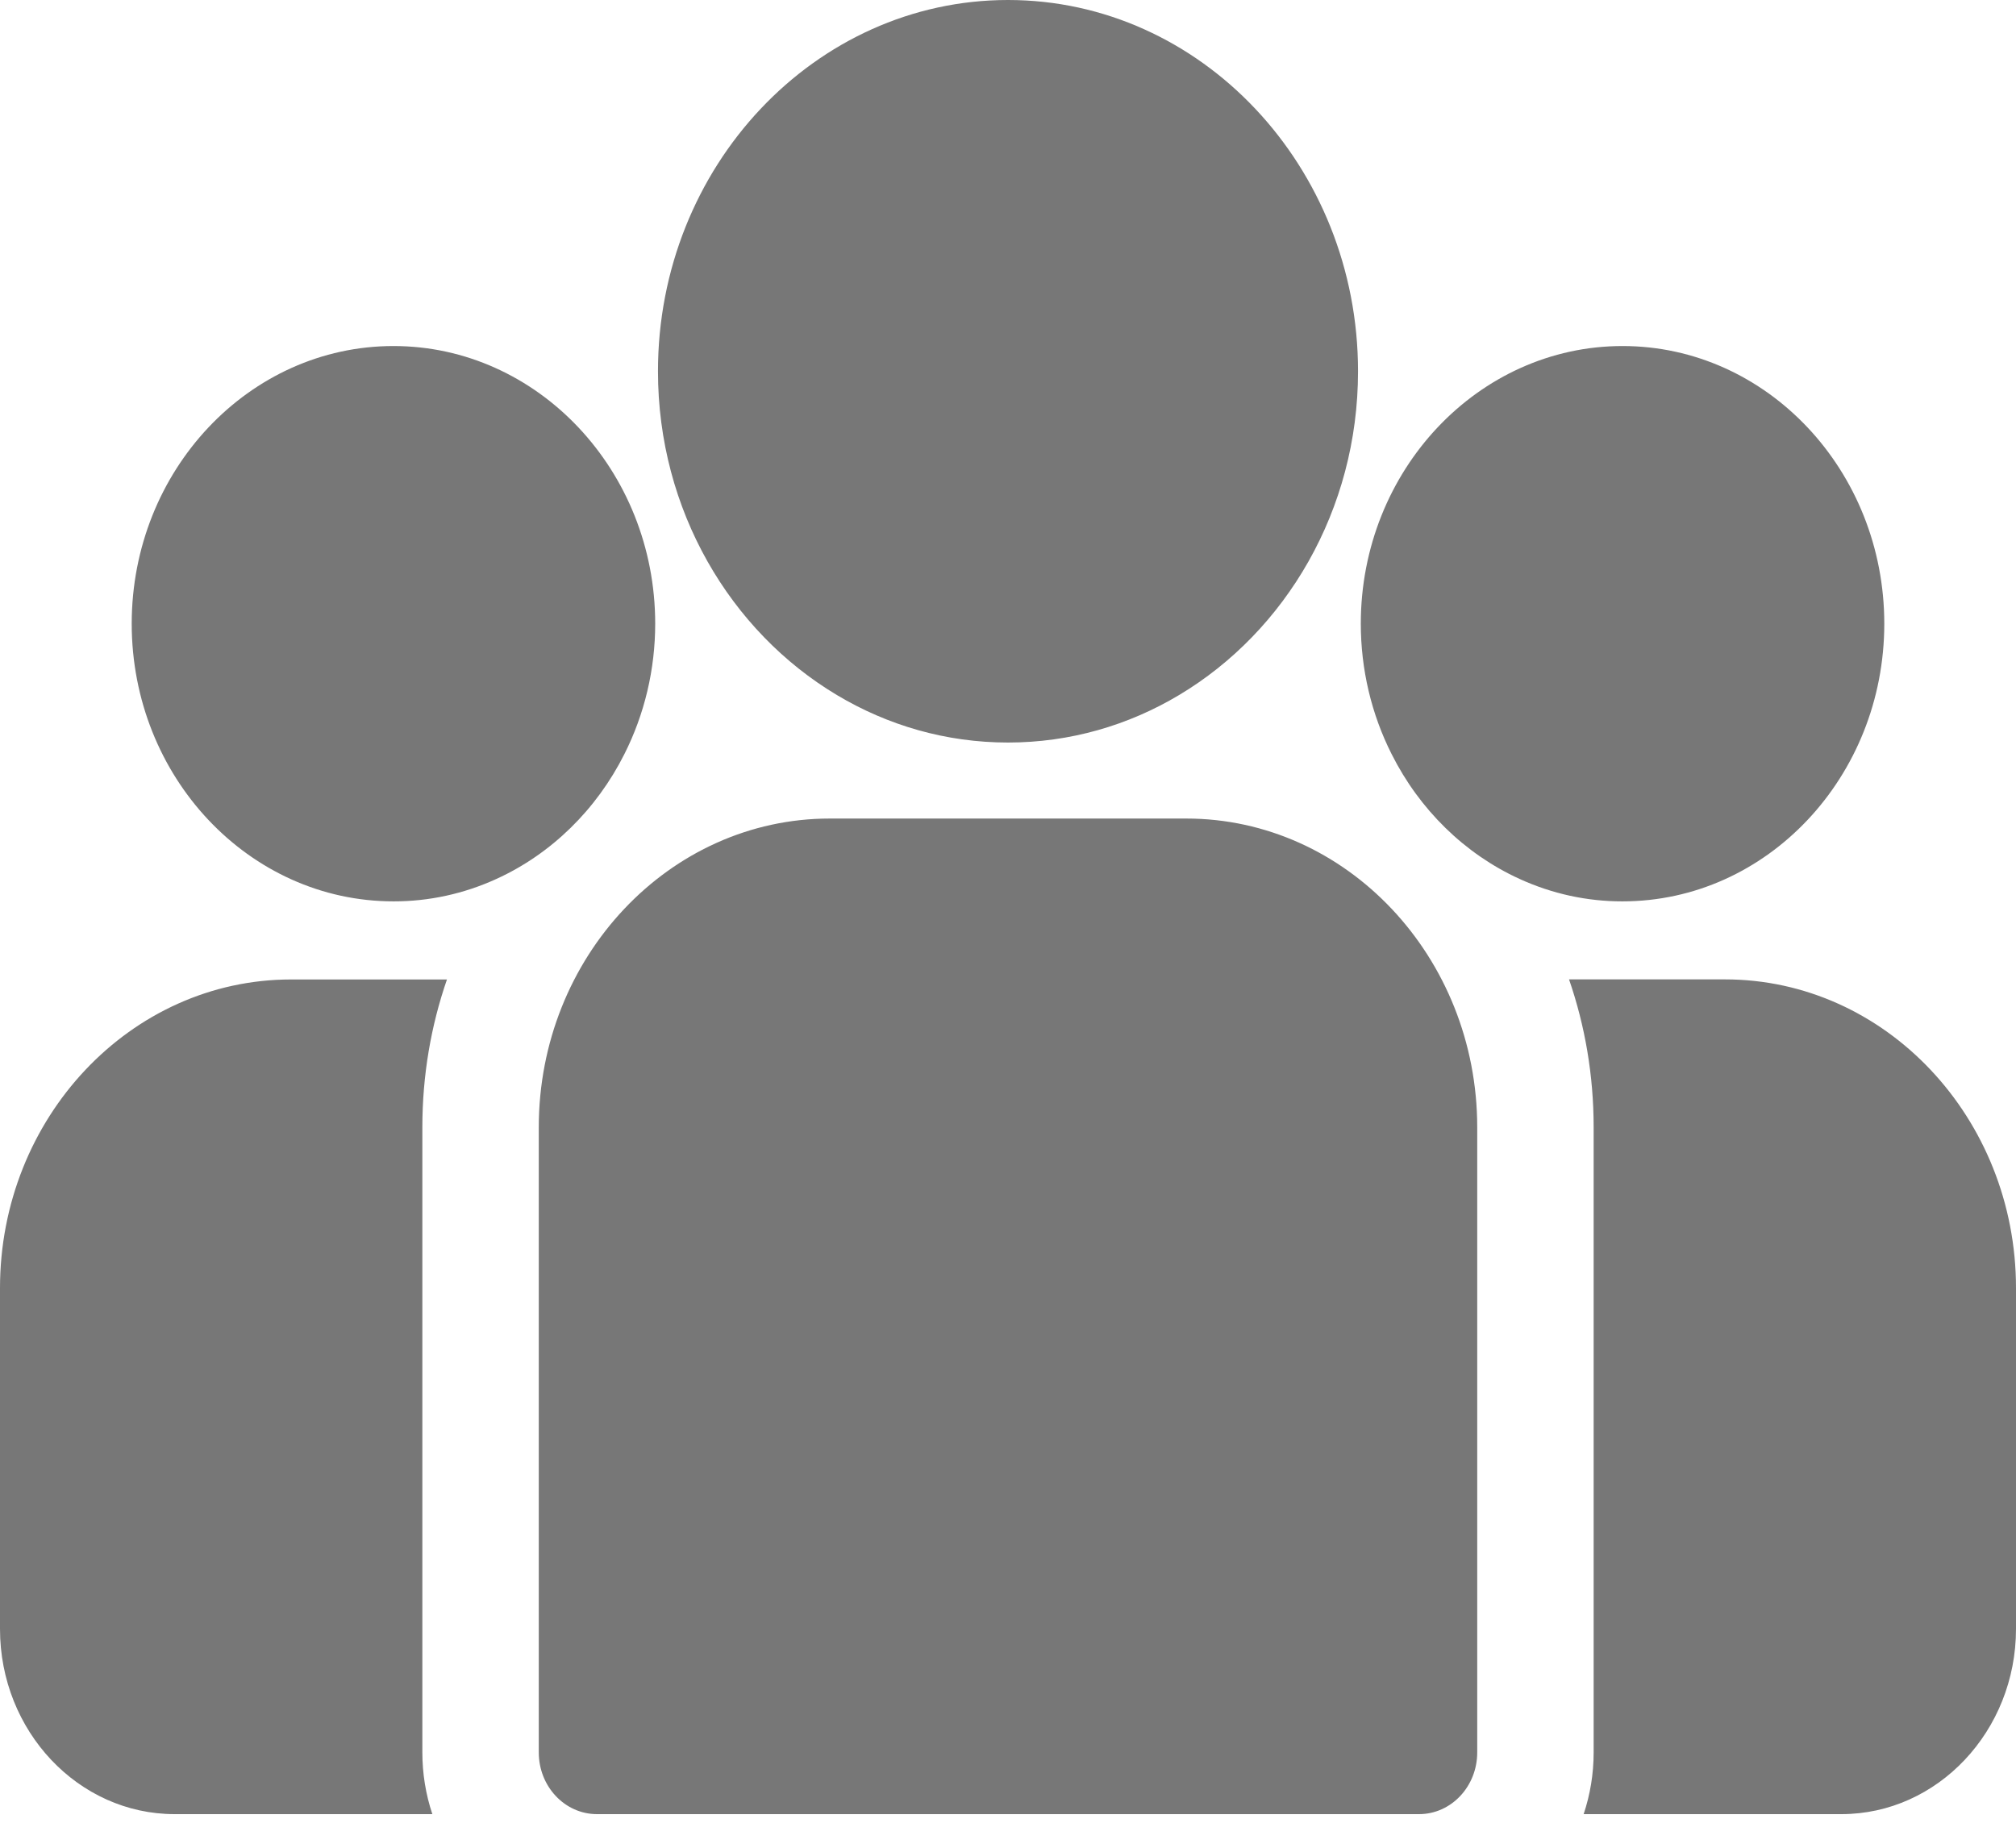 <svg width="24" height="22" viewBox="0 0 24 22" fill="none" xmlns="http://www.w3.org/2000/svg">
<path d="M20.535 11.661H18.679C18.869 12.211 18.972 12.804 18.972 13.422V20.865C18.972 21.122 18.93 21.37 18.853 21.6H21.921C23.067 21.6 24 20.61 24 19.394V15.337C24 13.31 22.446 11.661 20.535 11.661ZM5.028 13.422C5.028 12.804 5.131 12.211 5.321 11.662H3.465C1.554 11.662 0 13.31 0 15.337V19.395C0 20.611 0.932 21.6 2.079 21.6H5.147C5.068 21.364 5.028 21.115 5.028 20.865V13.422ZM14.122 9.746H9.878C7.968 9.746 6.414 11.395 6.414 13.422V20.865C6.414 21.271 6.724 21.6 7.107 21.6H16.893C17.276 21.6 17.586 21.271 17.586 20.865V13.422C17.586 11.395 16.032 9.746 14.122 9.746ZM12 0C9.703 0 7.833 1.983 7.833 4.421C7.833 6.074 8.694 7.518 9.964 8.276C10.566 8.636 11.261 8.841 12 8.841C12.739 8.841 13.434 8.636 14.036 8.276C15.306 7.518 16.167 6.074 16.167 4.421C16.167 1.983 14.297 0 12 0ZM4.684 4.12C2.965 4.12 1.568 5.603 1.568 7.426C1.568 9.249 2.965 10.732 4.684 10.732C5.106 10.733 5.524 10.642 5.912 10.464C6.563 10.167 7.101 9.64 7.433 8.979C7.674 8.502 7.8 7.968 7.8 7.426C7.8 5.603 6.402 4.12 4.684 4.12ZM19.316 4.12C17.598 4.12 16.2 5.603 16.2 7.426C16.2 7.968 16.326 8.502 16.567 8.979C16.899 9.64 17.437 10.167 18.088 10.464C18.476 10.642 18.894 10.733 19.316 10.732C21.035 10.732 22.432 9.249 22.432 7.426C22.432 5.603 21.035 4.12 19.316 4.12Z" fill="#777777"/>
</svg>
